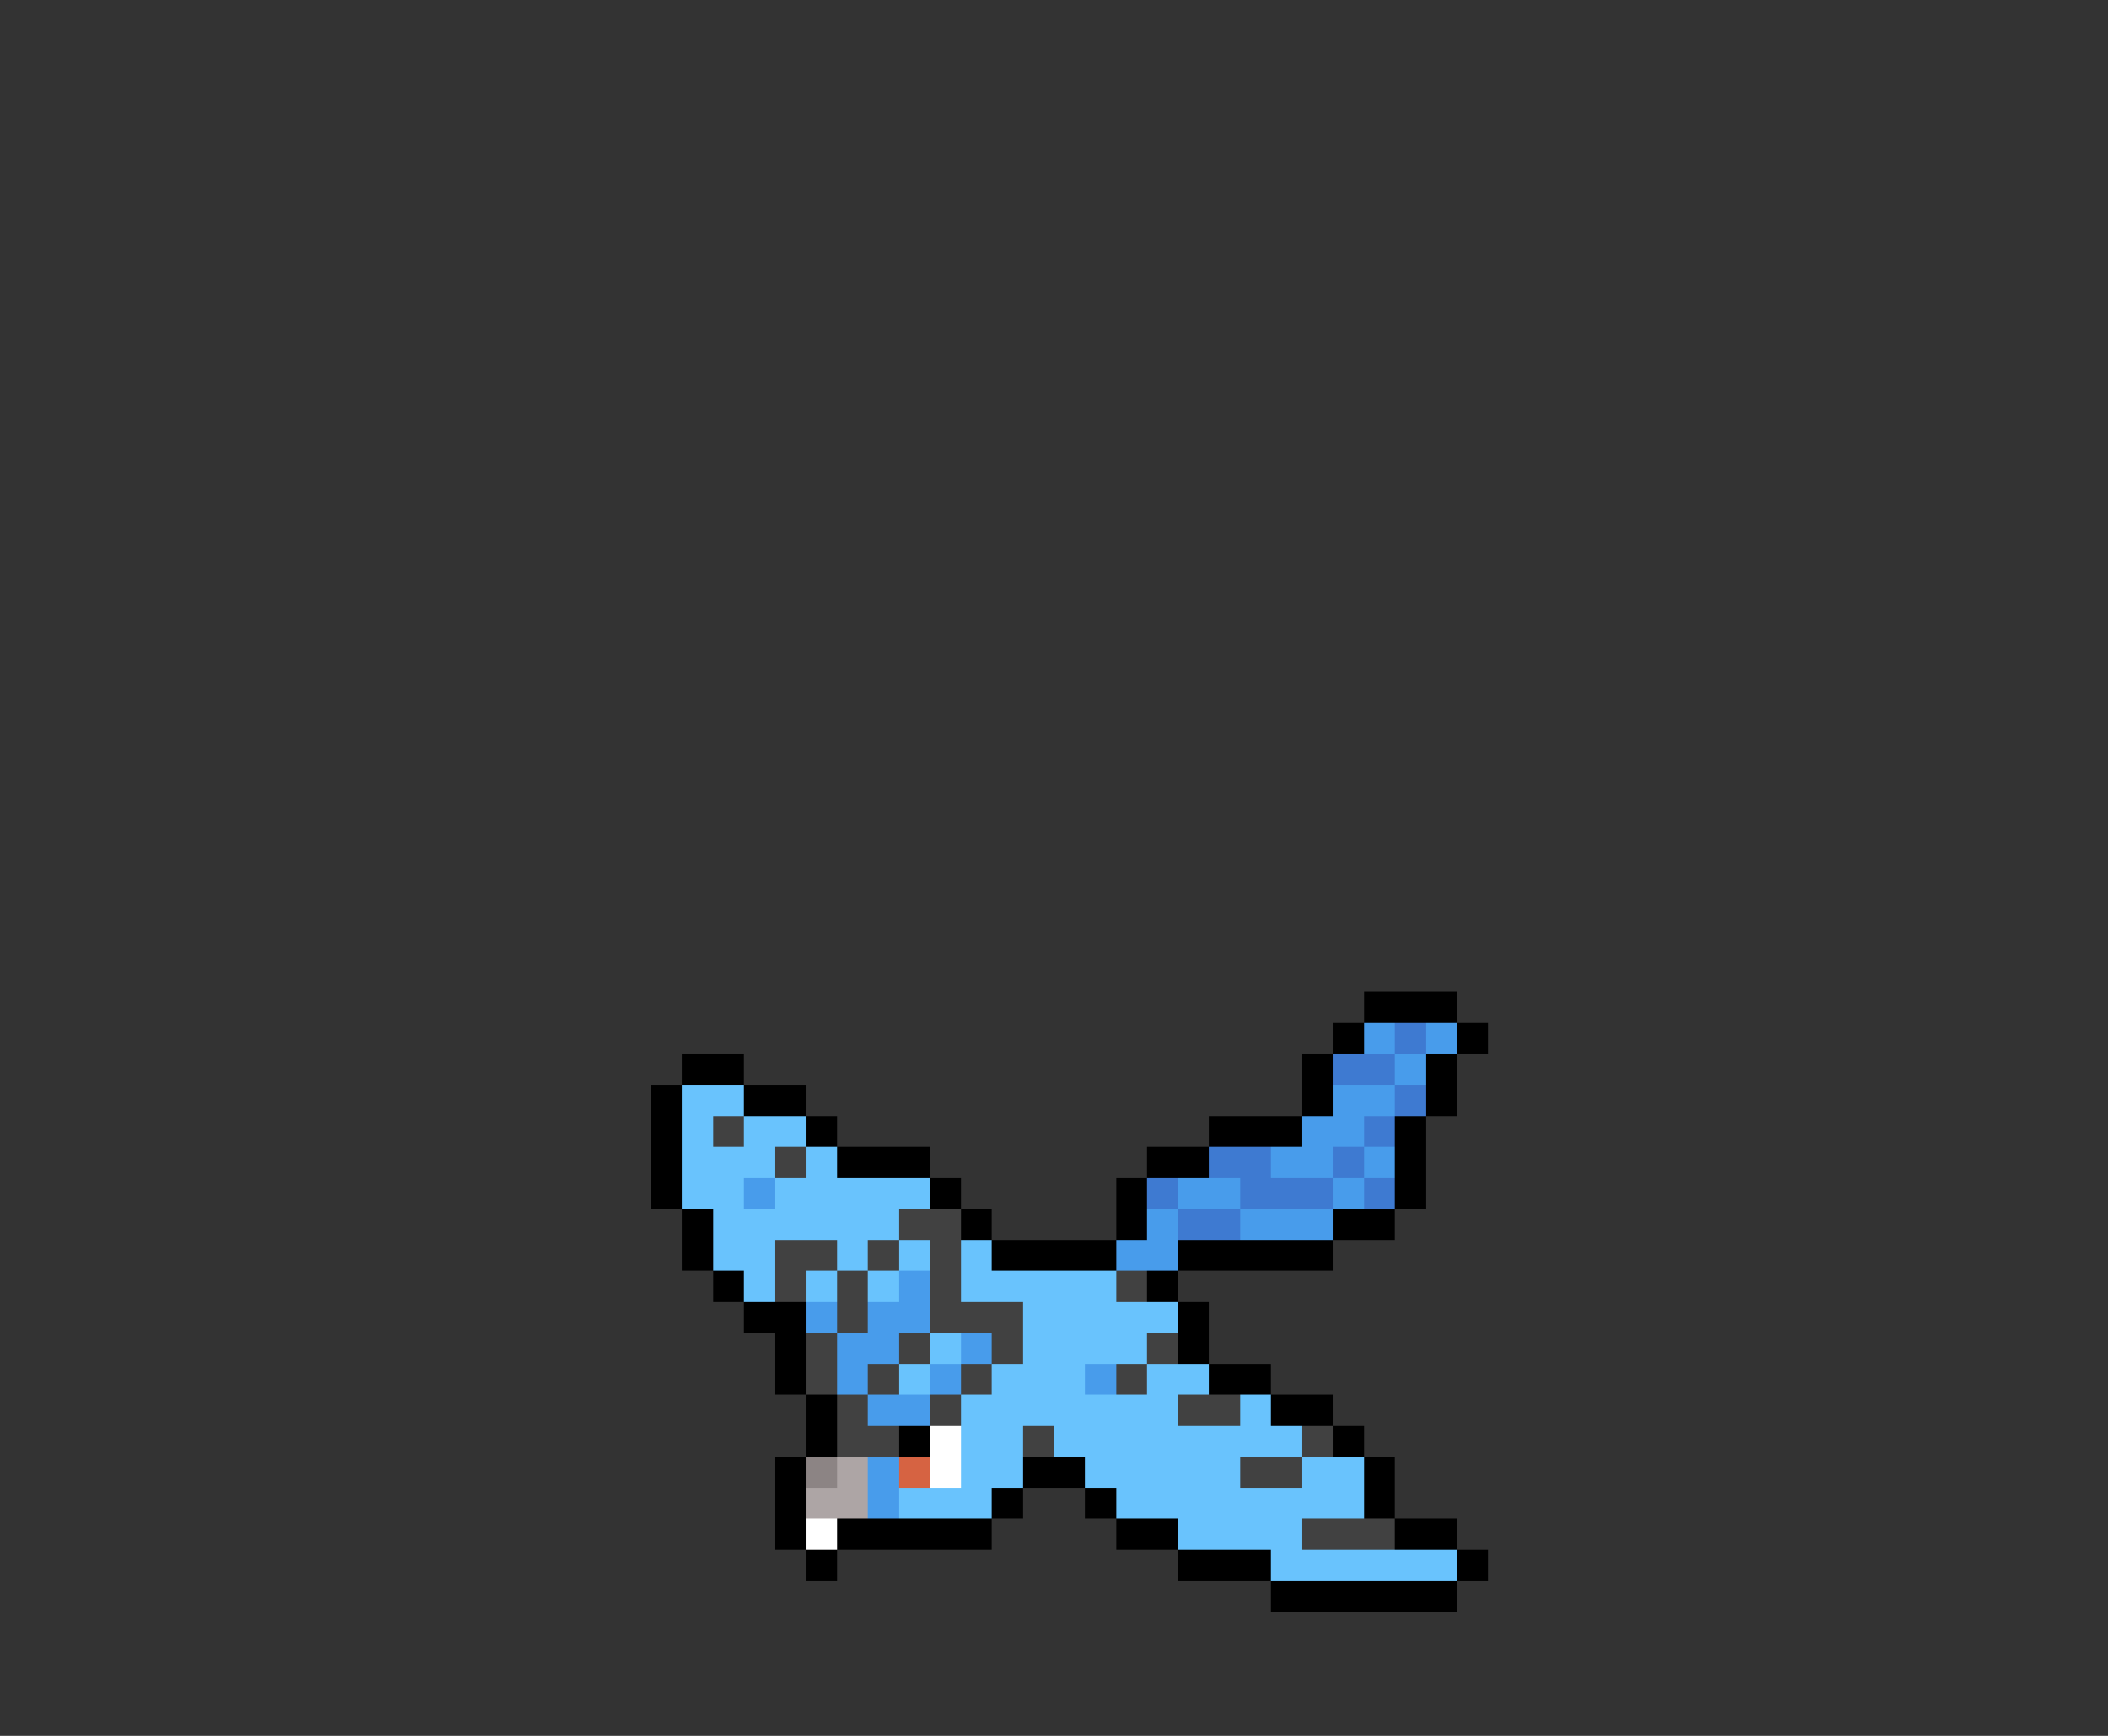 <svg xmlns="http://www.w3.org/2000/svg" viewBox="0 -0.5 68 56" shape-rendering="crispEdges">
<rect x="0" y="-0.5" width="68" height="56" fill="#333333" stroke="none"/>
<path stroke="#000000" d="M44 32h3M43 33h1M47 33h1M22 34h2M42 34h1M46 34h1M21 35h1M24 35h2M42 35h1M46 35h1M21 36h1M26 36h1M39 36h3M45 36h1M21 37h1M27 37h3M37 37h2M45 37h1M21 38h1M30 38h1M36 38h1M45 38h1M22 39h1M31 39h1M36 39h1M43 39h2M22 40h1M32 40h4M38 40h5M23 41h1M37 41h1M24 42h2M38 42h1M25 43h1M38 43h1M25 44h1M39 44h2M26 45h1M41 45h2M26 46h1M29 46h1M43 46h1M25 47h1M33 47h2M44 47h1M25 48h1M32 48h1M35 48h1M44 48h1M25 49h1M27 49h5M36 49h2M45 49h2M26 50h1M38 50h3M47 50h1M41 51h6" />
<path stroke="#489ceb" d="M44 33h1M46 33h1M45 34h1M43 35h2M42 36h2M41 37h2M44 37h1M24 38h1M38 38h2M43 38h1M37 39h1M40 39h3M36 40h2M29 41h1M26 42h1M28 42h2M27 43h2M31 43h1M27 44h1M30 44h1M35 44h1M28 45h2M28 47h1M28 48h1" />
<path stroke="#3e7ad1" d="M45 33h1M43 34h2M45 35h1M44 36h1M39 37h2M43 37h1M37 38h1M40 38h3M44 38h1M38 39h2" />
<path stroke="#69c3fd" d="M22 35h2M22 36h1M24 36h2M22 37h3M26 37h1M22 38h2M25 38h5M23 39h6M23 40h2M27 40h1M29 40h1M31 40h1M24 41h1M26 41h1M28 41h1M31 41h5M33 42h5M30 43h1M33 43h4M29 44h1M32 44h3M37 44h2M31 45h7M40 45h1M31 46h2M34 46h8M31 47h2M35 47h5M42 47h2M29 48h3M36 48h8M38 49h4M41 50h6" />
<path stroke="#414141" d="M23 36h1M25 37h1M29 39h2M25 40h2M28 40h1M30 40h1M25 41h1M27 41h1M30 41h1M36 41h1M27 42h1M30 42h3M26 43h1M29 43h1M32 43h1M37 43h1M26 44h1M28 44h1M31 44h1M36 44h1M27 45h1M30 45h1M38 45h2M27 46h2M33 46h1M42 46h1M40 47h2M42 49h3" />
<path stroke="#ffffff" d="M30 46h1M30 47h1M26 49h1" />
<path stroke="#8c8484" d="M26 47h1" />
<path stroke="#ada5a5" d="M27 47h1M26 48h2" />
<path stroke="#d66342" d="M29 47h1" />
</svg>